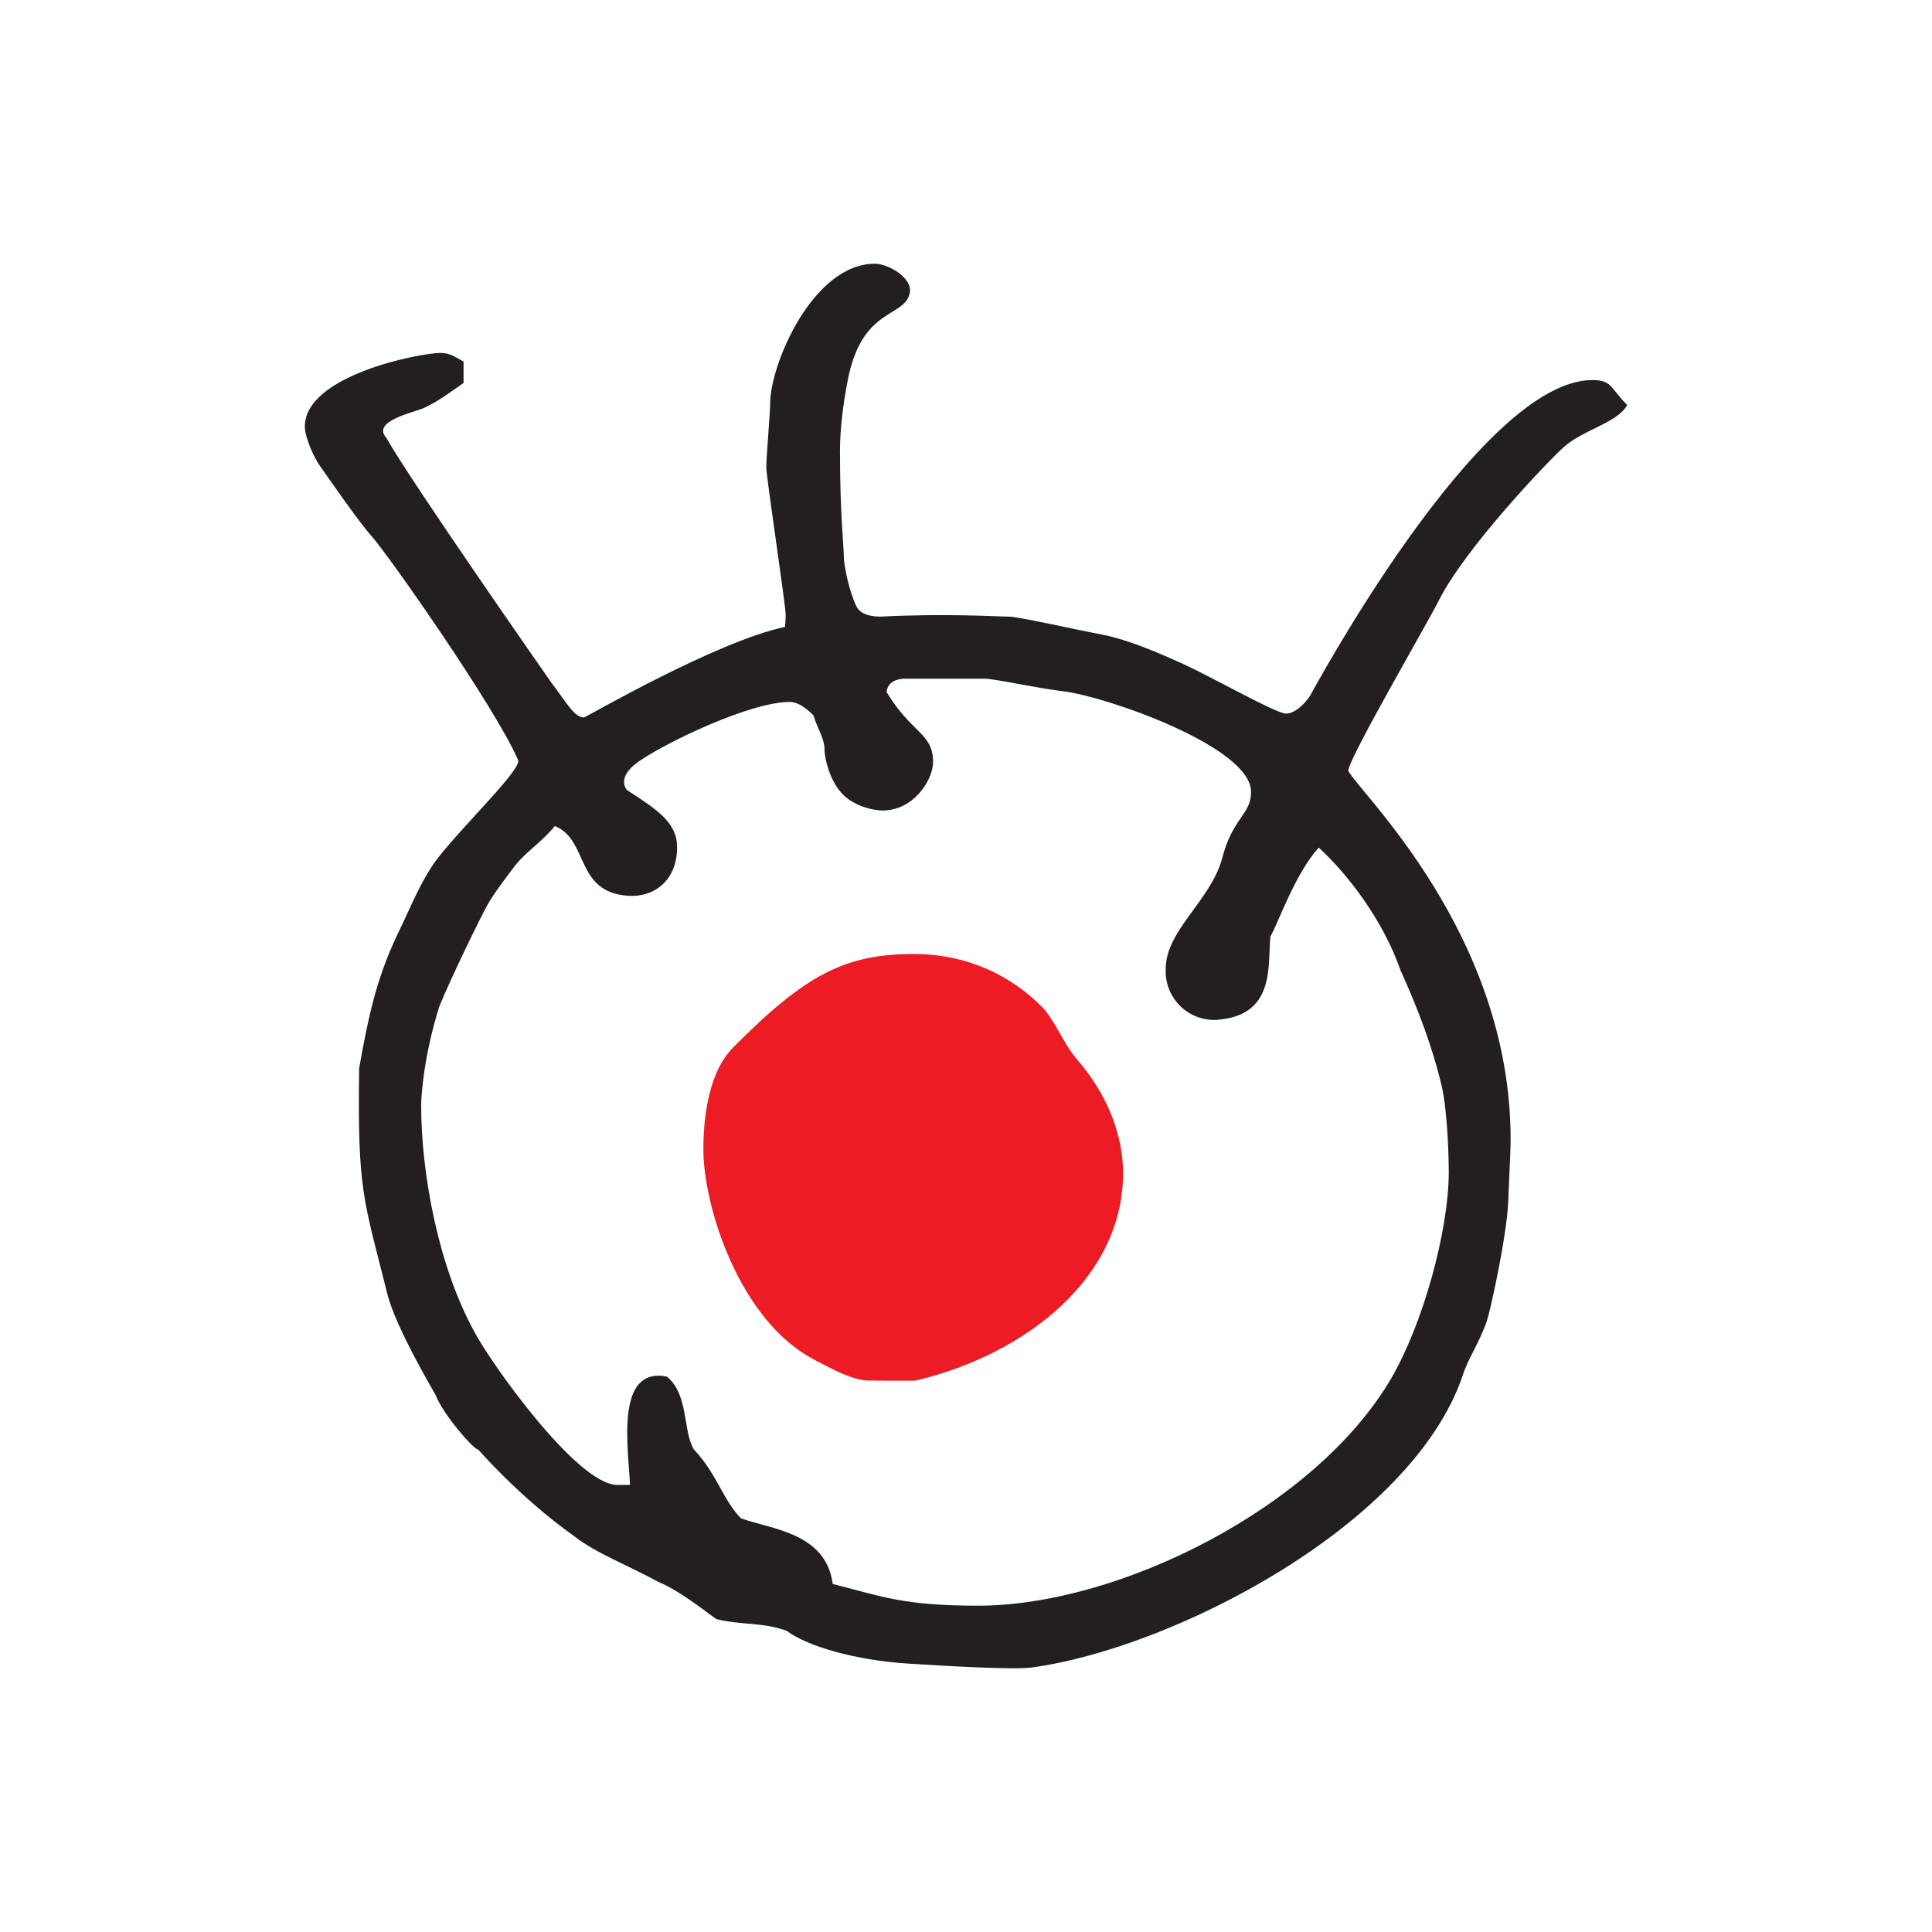 <svg width="225" height="225" viewBox="0 0 225 225" fill="none" xmlns="http://www.w3.org/2000/svg">
  <path d="M225 0H0V225H225V0Z" fill="white"/>
  <path d="M185.436 44.261C172.278 44.27 152.672 80.892 152.614 80.95C152.108 81.797 150.889 83.101 149.76 83.101C148.631 83.101 141.839 79.225 137.887 77.366C135.119 76.121 131.512 74.525 128.349 73.903C124.792 73.226 118.595 71.811 117.466 71.811C116.337 71.811 110.231 71.416 102.556 71.811C101.651 71.811 100.231 71.658 99.72 70.583C98.931 68.948 98.273 65.941 98.273 64.812C98.273 63.683 97.825 59.844 97.825 52.617C97.825 49.907 98.17 47.178 98.721 44.32C100.379 35.668 105.397 37.053 105.952 34.1C106.288 32.326 103.412 30.713 101.888 30.713C94.662 30.713 89.693 42.456 89.693 46.972C89.693 48.101 89.241 53.294 89.241 54.423C89.241 55.552 91.499 70.457 91.499 71.587C91.499 72.716 91.391 72.693 91.445 73.002C83.389 74.705 68.188 83.553 68.018 83.553C66.889 83.553 66.073 81.949 64.147 79.409C64.147 79.409 47.986 56.291 44.976 50.968C43.246 49.024 48.242 48.025 49.371 47.514C51.176 46.667 52.561 45.578 53.986 44.602V42.111C52.991 41.578 52.435 41.103 51.306 41.103C48.936 41.103 35.5 43.697 35.5 49.682C35.5 50.812 36.45 53.204 37.467 54.557C37.803 55.01 41.714 60.704 43.255 62.415C45.182 64.552 57.758 82.487 60.339 88.522C60.782 89.557 54.12 95.946 51.015 99.897C49.156 102.267 47.718 105.865 46.647 108.065C43.99 113.486 43.022 117.688 41.826 124.4C41.615 138.858 42.364 139.673 45.11 150.694C46.114 154.713 50.688 162.339 50.751 162.495C51.575 164.7 55.218 168.889 55.702 168.817C55.621 168.727 60.437 174.337 66.916 178.938C69.442 180.909 73.076 182.262 76.674 184.229C79.478 185.372 83.179 188.499 83.484 188.575C86.158 189.247 89.106 188.933 91.647 189.946C94.057 191.743 99.662 193.355 105.746 193.741C110.329 194.028 117.991 194.48 120.123 194.198C136.485 192.016 164.424 177.675 170.351 160.175C170.974 158.199 172.206 156.546 173.156 153.849C173.532 152.782 175.481 144.001 175.647 139.937C175.876 134.516 175.925 133.795 175.925 132.666C175.925 108.732 158.282 92.285 157.027 89.776C156.87 88.656 166.23 72.603 167.551 69.96C170.629 63.8 180.504 53.464 182.197 51.999C184.455 50.023 188.398 49.225 189.5 47.165C187.511 45.175 187.748 44.261 185.436 44.261ZM163.116 113.038C165.15 117.5 166.857 122.003 167.932 126.631C168.609 129.682 168.725 135.26 168.725 136.393C168.725 143.392 165.705 154.176 162.036 160.497C153.286 175.511 130.387 186.998 113.905 186.998C105.123 186.998 102.623 185.891 96.978 184.467C96.19 178.477 89.792 178.1 86.293 176.823C84.223 174.736 83.484 171.631 80.809 168.799C79.51 166.711 80.24 162.424 77.664 160.318C71.647 159.131 73.152 168.499 73.376 172.934H71.911C67.171 172.97 56.88 158.311 55.231 155.072C51.033 147.446 49.048 136.617 49.048 128.714C49.048 127.585 49.371 122.908 51.15 117.245C52.677 113.499 56.172 106.438 56.727 105.457C57.606 103.889 59.209 101.842 59.886 100.941C61.217 99.185 63.094 98.096 64.613 96.197C68.614 97.818 66.916 103.943 73.21 104.328C76.199 104.507 78.856 102.523 78.856 98.683C78.856 95.802 76.579 94.324 73.018 92.007C73.018 92.007 71.656 90.587 74.389 88.683C77.664 86.394 87.435 81.748 91.951 81.748C93.08 81.748 94.147 82.715 94.743 83.325C95.105 84.624 96.015 86.035 96.015 87.164C96.015 88.293 96.584 90.69 97.883 92.214C99.236 93.853 101.66 94.391 102.789 94.391C106.405 94.391 108.663 90.834 108.663 88.746C108.663 85.359 106.212 85.48 103.246 80.592C103.398 79.427 104.339 79.113 105.19 79.046H114.702C115.831 79.037 120.697 80.135 123.833 80.507C128.828 81.107 145.553 86.94 145.692 92.133C145.768 94.888 143.541 95.108 142.287 100.126C140.876 104.987 135.701 108.437 135.759 112.908C135.729 113.687 135.86 114.463 136.144 115.189C136.429 115.915 136.86 116.574 137.411 117.125C137.962 117.676 138.621 118.108 139.347 118.392C140.073 118.676 140.85 118.807 141.628 118.777C148.559 118.316 147.619 112.514 147.95 109.064C148.869 107.491 150.835 101.73 153.577 98.715C156.87 101.694 161.104 107.182 163.116 113.038Z" fill="#231F20"/>
  <path d="M106.535 111.102C111.104 111.102 116.611 112.576 121.239 117.151C122.762 118.616 123.851 121.564 125.428 123.374C129.043 127.549 130.791 132.272 130.791 136.617C130.791 148.696 119.666 157.666 106.682 160.771C106.288 160.829 102.171 160.78 101.212 160.78C99.348 160.78 96.929 159.453 94.783 158.324C86.091 153.754 81.915 140.502 81.915 133.84C81.915 129.83 82.61 124.781 85.374 121.994C93.985 113.298 98.573 111.102 106.535 111.102Z" fill="#EC1B24"/>
</svg>
